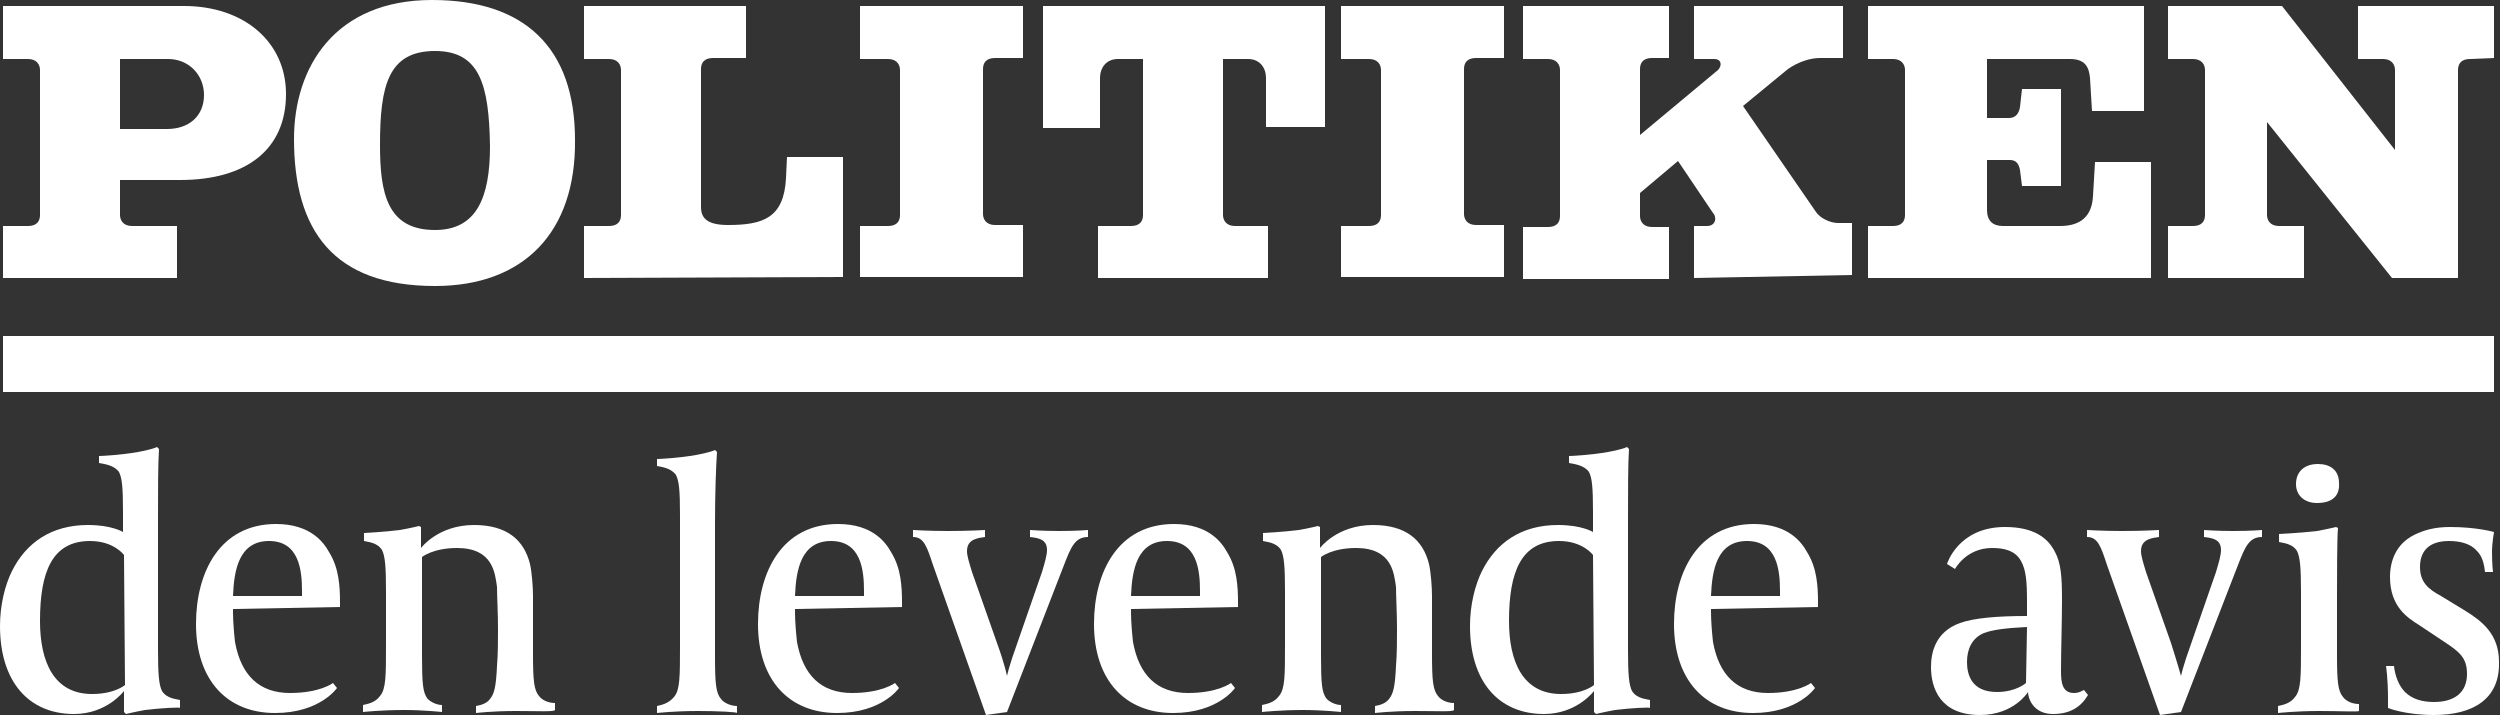 <?xml version="1.0" encoding="utf-8"?>
<!-- Generator: Adobe Illustrator 21.1.0, SVG Export Plug-In . SVG Version: 6.00 Build 0)  -->
<svg version="1.1" id="Lag_1" xmlns="http://www.w3.org/2000/svg" xmlns:xlink="http://www.w3.org/1999/xlink" x="0px" y="0px"
	 width="250px" height="71.5px" viewBox="0 0 250 71.5" style="enable-background:new 0 0 250 71.5;" xml:space="preserve">
<rect x="0" y="0" width="250" height="71.5" fill="#333333" stroke="none"/>
<style type="text/css">
	.st0{fill:#FFFFFF;}
</style>
<rect x="0.3" y="33.6" class="st0" width="249.1" height="5.6"/>
<path class="st0" d="M14.5,71c-1.1,0.2-1.9,0.4-1.9,0.4l-0.2-0.2v-2.1c0,0-1.7,2.3-5,2.3c-4.5,0-7.4-3.2-7.4-8.8
	c0-2.1,0.5-4.1,1.2-5.5c1.4-2.8,3.9-4.6,7.6-4.6c2.4,0,3.5,0.7,3.5,0.7v-2c0-2.5-0.1-3.4-0.4-4c-0.5-0.7-1.5-0.8-2-0.9v-0.7
	c0.3,0,2.2-0.1,3.9-0.4c1.1-0.2,1.7-0.4,1.9-0.5l0.2,0.2c-0.1,1.4-0.1,4.2-0.1,7.1V65c0,2.5,0.1,3.5,0.4,4.1
	c0.5,0.8,1.5,0.8,1.8,0.9v0.8C18.1,70.7,16.1,70.8,14.5,71z M12.4,55.5c0,0-1-1.4-3.4-1.4c-3.8,0-5,3.1-5,8c0,4.1,1.4,7.3,5.2,7.3
	c2.3,0,3.3-0.9,3.3-0.9S12.4,55.5,12.4,55.5z"/>
<path class="st0" d="M23.3,60.9v0.3c0,0.9,0.1,2.1,0.2,3c0.6,3.3,2.4,5.1,5.5,5.1c3,0,4.3-1,4.3-1l0.4,0.5c0,0-1.7,2.5-6.2,2.5
	c-4.8,0-7.9-3.3-7.9-8.9c0-5.2,2.4-10,8-10c3.5,0,4.8,1.9,5.3,2.8c1,1.6,1.1,3.4,1.1,5.1v0.4L23.3,60.9L23.3,60.9z M30.2,59.1
	c0-2.1-0.3-5-3.3-5s-3.5,2.9-3.6,5.5h6.9C30.2,59.5,30.2,59.1,30.2,59.1z"/>
<path class="st0" d="M51.6,71.1c-2.4,0-4,0.2-4,0.2v-0.7c0.6-0.1,1.1-0.3,1.4-0.7c0.4-0.5,0.6-1.1,0.7-3.3c0.1-1.2,0.1-2.6,0.1-3.7
	c0-1.6-0.1-3.3-0.1-4.2c-0.2-1.4-0.4-3.9-4-3.9c-2.4,0-3.5,0.9-3.5,0.9v9.9c0,2.8,0.1,3.6,0.5,4.2c0.3,0.4,1,0.7,1.5,0.7v0.7
	c0,0-1.8-0.2-3.8-0.2c-2.3,0-4.1,0.2-4.1,0.2v-0.7c0.4-0.1,1.2-0.2,1.7-0.9c0.6-0.7,0.6-2,0.6-5.2v-5.3c0-2.5-0.1-3.5-0.4-4.1
	c-0.5-0.8-1.5-0.8-1.8-0.9v-0.8c0,0,2-0.1,3.6-0.3c1.1-0.2,1.9-0.4,1.9-0.4l0.2,0.1v2.1c0,0,1.7-2.3,5.3-2.3c3.3,0,5,1.5,5.6,3.9
	c0.2,0.9,0.3,2.4,0.3,3.2v5.8c0,2.7,0.1,3.6,0.6,4.2c0.3,0.4,0.9,0.7,1.6,0.7v0.7C55.4,71.2,53.8,71.1,51.6,71.1z"/>
<path class="st0" d="M69.8,71.1c-2.4,0-4.1,0.2-4.1,0.2v-0.7c0.4-0.1,1.1-0.2,1.7-0.9c0.6-0.7,0.6-2,0.6-5.2v-13
	c0-2.5-0.1-3.4-0.4-4c-0.5-0.7-1.4-0.8-1.9-0.9v-0.7c0.3,0,2.2-0.1,3.9-0.4c1.1-0.2,1.7-0.4,1.9-0.5l0.2,0.2
	c-0.1,1.4-0.2,4.2-0.2,7.1v13.4c0,2.7,0.1,3.6,0.6,4.2c0.3,0.4,1,0.7,1.6,0.7v0.7C73.7,71.2,71.8,71.1,69.8,71.1z"/>
<path class="st0" d="M79.5,60.9v0.3c0,0.9,0.1,2.1,0.2,3c0.6,3.3,2.4,5.1,5.5,5.1c3,0,4.3-1,4.3-1l0.4,0.5c0,0-1.7,2.5-6.2,2.5
	c-4.8,0-7.9-3.3-7.9-8.9c0-5.2,2.4-10,8-10c3.5,0,4.8,1.9,5.3,2.8c1,1.6,1.1,3.4,1.1,5.1v0.4L79.5,60.9L79.5,60.9z M86.4,59.1
	c0-2.1-0.3-5-3.3-5c-3,0-3.5,2.9-3.6,5.5h6.9V59.1z"/>
<path class="st0" d="M106.4,56.5l-5.7,14.7l-2.1,0.3l-5.3-15c-0.6-1.8-0.9-2.8-2-2.8V53c0,0,1.6,0.1,3.5,0.1c2.1,0,3.7-0.1,3.7-0.1
	v0.7c-0.7,0.1-1.8,0.2-1.8,1.4c0,0.5,0.2,1.1,0.5,2.1l2.5,7.1c0.8,2.2,1,3.3,1,3.3s0.2-1,1-3.2l2.5-7.2c0.3-1,0.5-1.7,0.5-2.2
	c0-1.1-0.9-1.2-1.7-1.3v-0.7c0,0,1.3,0.1,2.9,0.1c1.8,0,2.9-0.1,2.9-0.1v0.7C107.5,53.7,107.1,54.7,106.4,56.5z"/>
<path class="st0" d="M113.1,60.9v0.3c0,0.9,0.1,2.1,0.2,3c0.6,3.3,2.4,5.1,5.5,5.1c3,0,4.3-1,4.3-1l0.4,0.5c0,0-1.7,2.5-6.2,2.5
	c-4.8,0-7.9-3.3-7.9-8.9c0-5.2,2.4-10,8-10c3.5,0,4.8,1.9,5.3,2.8c1,1.6,1.1,3.4,1.1,5.1v0.4L113.1,60.9L113.1,60.9z M120,59.1
	c0-2.1-0.3-5-3.3-5c-3,0-3.5,2.9-3.6,5.5h6.9L120,59.1L120,59.1z"/>
<path class="st0" d="M141.5,71.1c-2.4,0-4,0.2-4,0.2v-0.7c0.6-0.1,1.1-0.3,1.4-0.7c0.4-0.5,0.6-1.1,0.7-3.3c0.1-1.2,0.1-2.6,0.1-3.7
	c0-1.6-0.1-3.3-0.1-4.2c-0.2-1.4-0.4-3.9-4-3.9c-2.4,0-3.5,0.9-3.5,0.9v9.9c0,2.8,0.1,3.6,0.5,4.2c0.3,0.4,1,0.7,1.5,0.7v0.7
	c0,0-1.8-0.2-3.8-0.2c-2.3,0-4.1,0.2-4.1,0.2v-0.7c0.4-0.1,1.2-0.2,1.7-0.9c0.6-0.7,0.6-2,0.6-5.2v-5.3c0-2.5-0.1-3.5-0.4-4.1
	c-0.5-0.8-1.5-0.8-1.8-0.9v-0.8c0,0,2-0.1,3.6-0.3c1.1-0.2,1.9-0.4,1.9-0.4l0.2,0.1v2.1c0,0,1.7-2.3,5.3-2.3c3.3,0,5,1.5,5.6,3.9
	c0.2,0.9,0.3,2.4,0.3,3.2v5.8c0,2.7,0.1,3.6,0.6,4.2c0.3,0.4,0.9,0.7,1.6,0.7v0.7C145.3,71.2,143.7,71.1,141.5,71.1z"/>
<path class="st0" d="M161.5,71c-1.1,0.2-1.9,0.4-1.9,0.4l-0.2-0.2v-2.1c0,0-1.7,2.3-5,2.3c-4.5,0-7.4-3.2-7.4-8.8
	c0-2.1,0.5-4.1,1.2-5.5c1.4-2.8,3.9-4.6,7.6-4.6c2.4,0,3.5,0.7,3.5,0.7v-2c0-2.5-0.1-3.4-0.4-4c-0.5-0.7-1.5-0.8-2-0.9v-0.7
	c0.3,0,2.2-0.1,3.9-0.4c1.1-0.2,1.7-0.4,1.9-0.5l0.2,0.2c-0.1,1.4-0.1,4.2-0.1,7.1V65c0,2.5,0.1,3.5,0.4,4.1
	c0.5,0.8,1.5,0.8,1.8,0.9v0.8C165.1,70.7,163.1,70.8,161.5,71z M159.3,55.5c0,0-1-1.4-3.4-1.4c-3.8,0-5,3.1-5,8
	c0,4.1,1.4,7.3,5.2,7.3c2.3,0,3.3-0.9,3.3-0.9L159.3,55.5L159.3,55.5z"/>
<path class="st0" d="M171.1,60.9v0.3c0,0.9,0.1,2.1,0.2,3c0.6,3.3,2.4,5.1,5.5,5.1c3,0,4.3-1,4.3-1l0.4,0.5c0,0-1.7,2.5-6.2,2.5
	c-4.8,0-7.9-3.3-7.9-8.9c0-5.2,2.4-10,8-10c3.5,0,4.8,1.9,5.3,2.8c1,1.6,1.1,3.4,1.1,5.1v0.4L171.1,60.9L171.1,60.9z M178,59.1
	c0-2.1-0.3-5-3.3-5c-3,0-3.5,2.9-3.6,5.5h6.9L178,59.1L178,59.1z"/>
<path class="st0" d="M205.3,71.4c-2,0-2.5-1.6-2.5-2.2c0,0-1.4,2.3-4.8,2.3c-4,0-4.9-2.7-4.9-4.8c0-1.4,0.4-3.5,2.9-4.4
	c1.4-0.5,3.7-0.7,6.7-0.7v-1.4c0-2.1-0.1-3.2-0.6-4.1c-0.6-1.1-1.8-1.3-2.9-1.3c-2.6,0-3.7,2.1-3.7,2.1l-0.8-0.5
	c0,0,1.1-3.7,5.8-3.7c2.9,0,4.3,1.1,5,2.5c0.6,1.1,0.7,2.5,0.7,4.8c0,2-0.1,5.2-0.1,7.1c0,1.1,0.1,2.2,1.3,2.2c0.6,0,0.9-0.3,1-0.3
	l0.4,0.5C208.1,70.7,207,71.4,205.3,71.4z M202.7,62.7c-2.2,0.1-3.5,0.3-4.3,0.6c-1.2,0.5-1.7,1.6-1.7,2.9c0,1.2,0.4,3,3,3
	c1.9,0,2.9-0.9,2.9-0.9L202.7,62.7L202.7,62.7z"/>
<path class="st0" d="M223.8,56.5l-5.7,14.7l-2.1,0.3l-5.3-15c-0.6-1.8-0.9-2.8-2-2.8V53c0,0,1.6,0.1,3.5,0.1c2.1,0,3.7-0.1,3.7-0.1
	v0.7c-0.7,0.1-1.8,0.2-1.8,1.4c0,0.5,0.2,1.1,0.5,2.1l2.5,7.1c0.7,2.2,1,3.3,1,3.3s0.2-1,1-3.2l2.5-7.2c0.3-1,0.5-1.7,0.5-2.2
	c0-1.1-0.9-1.2-1.7-1.3v-0.7c0,0,1.3,0.1,2.9,0.1c1.8,0,2.9-0.1,2.9-0.1v0.7C224.9,53.7,224.5,54.7,223.8,56.5z"/>
<path class="st0" d="M231.9,71.1c-2.3,0-4.1,0.2-4.1,0.2v-0.7c0.4-0.1,1.2-0.2,1.7-0.9c0.6-0.7,0.6-2,0.6-5.2v-5.3
	c0-2.5-0.1-3.5-0.4-4.1c-0.5-0.8-1.5-0.8-1.8-0.9v-0.8c0,0,2.1-0.1,3.8-0.3c1.1-0.2,1.9-0.4,1.9-0.4l0.2,0.1
	c-0.1,0.9-0.1,5.1-0.1,6.9v5.8c0,2.7,0.1,3.6,0.6,4.2c0.3,0.4,0.9,0.7,1.6,0.7v0.7C235.8,71.2,234,71.1,231.9,71.1z M231.7,50.3
	c-1.2,0-2.1-0.7-2.1-1.9c0-1.2,0.8-2,2.2-2c1.2,0,2.1,0.6,2.1,1.9C234,49.6,233.2,50.3,231.7,50.3z"/>
<path class="st0" d="M243.4,71.5c-2.9,0-4.6-0.7-4.6-0.7v-0.9c0-2.1-0.2-3.3-0.2-3.3h0.8c0.1,1,0.5,2,1.1,2.6c0.7,0.7,1.7,1,2.9,1
	c2.1,0,3.3-1,3.3-2.8c0-1.6-0.7-2.2-2.4-3.3l-2.4-1.6c-1.1-0.7-2.9-1.8-2.9-4.8c0-1.6,0.6-3.3,2.4-4.2c1-0.5,2.1-0.8,3.6-0.8
	c2.7,0,4.4,0.5,4.4,0.5s-0.2,1.1-0.2,2c0,1.3,0.1,2,0.1,2h-0.8c-0.1-0.9-0.3-1.6-0.8-2.1c-0.6-0.7-1.6-1-2.8-1
	c-2.1,0-2.9,1.1-2.9,2.6c0,1.5,0.8,2.2,2.1,2.9l2.3,1.4c1.8,1.1,3.5,2.4,3.5,5.2C250,69.9,247.3,71.5,243.4,71.5z"/>
<g>
	<path class="st0" d="M18,18h-6v3.5c0,0.5,0.3,1.1,1.2,1.1h4.5v5.2H0.3v-5.2h2.5c0.9,0,1.2-0.5,1.2-1.1V7c0-0.5-0.3-1.1-1.2-1.1H0.3
		V0.6h18.1c6,0,10.2,3.6,10.2,8.8C28.6,14.9,24.7,18,18,18z M16.8,5.9H12v7h4.7c2.2,0,3.7-1.3,3.7-3.4C20.4,7.5,18.9,5.9,16.8,5.9z"
		/>
	<path class="st0" d="M43.5,28.6c-10.2,0-14.1-5.6-14.1-14.7C29.4,6.7,33.5,0,43.2,0c9.3,0,14.3,4.8,14.3,14
		C57.6,23.2,52.4,28.6,43.5,28.6z M43.5,5.1c-4.7,0-5.5,3.5-5.5,9.4c0,4.8,0.7,8.5,5.5,8.5c4.2,0,5.5-3.3,5.5-8.4
		C48.9,8.5,48,5.1,43.5,5.1z"/>
	<path class="st0" d="M58.4,27.8v-5.2h2.5c0.9,0,1.2-0.5,1.2-1.1V7c0-0.5-0.3-1.1-1.2-1.1h-2.5V0.6h16.2v5.2h-3.3
		c-0.9,0-1.2,0.5-1.2,1.1v13.8c0,1.1,0.6,1.8,2.7,1.8c3.5,0,5.6-0.7,5.8-4.7l0.1-2.1h5.6v12L58.4,27.8L58.4,27.8z"/>
	<path class="st0" d="M86,27.8v-5.2h2.8c0.9,0,1.2-0.5,1.2-1.1V7c0-0.5-0.3-1.1-1.2-1.1H86V0.6h16.3v5.2h-2.8
		c-0.9,0-1.2,0.5-1.2,1.1v14.5c0,0.5,0.3,1.1,1.2,1.1h2.8v5.2H86z"/>
	<path class="st0" d="M126.6,12.8v-5c0-1-0.6-1.9-1.8-1.9h-2.5v15.6c0,0.5,0.3,1.1,1.2,1.1h3.3v5.2h-17v-5.2h3.3
		c0.9,0,1.2-0.5,1.2-1.1V5.9h-2.5c-1.2,0-1.8,0.9-1.8,1.9v5h-5.7V0.6h28.2v12.1H126.6z"/>
	<path class="st0" d="M134.1,27.8v-5.2h2.8c0.9,0,1.2-0.5,1.2-1.1V7c0-0.5-0.3-1.1-1.2-1.1h-2.8V0.6h16.3v5.2h-2.8
		c-0.9,0-1.2,0.5-1.2,1.1v14.5c0,0.5,0.3,1.1,1.2,1.1h2.8v5.2H134.1z"/>
	<path class="st0" d="M169.4,27.8v-5.2h1.3c0.9,0,1-0.9,0.6-1.3l-3.5-5.2l-3.8,3.2v2.3c0,0.5,0.3,1.1,1.2,1.1h1.7v5.2h-14.6v-5.2
		h2.5c0.9,0,1.2-0.5,1.2-1.1V7c0-0.5-0.3-1.1-1.2-1.1h-2.5V0.6h14.6v5.2h-1.7c-0.9,0-1.2,0.5-1.2,1.1v6.6l7.8-6.5
		c0.4-0.4,0.4-1.1-0.4-1.1h-2V0.6h14.9v5.2H182c-1,0-2.2,0.4-3.2,1.1l-4.5,3.7l7.3,10.6c0.4,0.6,1.4,1.1,2.2,1.1h1.4v5.2L169.4,27.8
		L169.4,27.8z"/>
	<path class="st0" d="M186.8,27.8v-5.2h2.5c0.9,0,1.2-0.5,1.2-1.1V7c0-0.5-0.3-1.1-1.2-1.1h-2.5V0.6h27.6v10.5h-5.2l-0.2-3.3
		c-0.1-1-0.4-1.9-2-1.9h-8.3v5.9h2.2c0.7,0,1-0.5,1.1-1.1l0.2-1.8h3.9v9.7h-3.9l-0.2-1.6c-0.1-0.5-0.3-1-1-1h-2.3V21
		c0,1.1,0.6,1.6,1.6,1.6h5.7c2.2,0,3.2-1.1,3.3-3l0.2-3.4h5.6v11.6L186.8,27.8L186.8,27.8z"/>
	<path class="st0" d="M247,5.9c-0.9,0-1.2,0.5-1.2,1.1v20.8h-6.6l-12.5-15.6v9.3c0,0.5,0.3,1.1,1.2,1.1h2.5v5.2h-13.6v-5.2h2.5
		c0.9,0,1.2-0.5,1.2-1.1V7c0-0.5-0.3-1.1-1.2-1.1h-2.5V0.6h11.4l11.3,14.4V7c0-0.5-0.3-1.1-1.2-1.1h-2.5V0.6h13.6v5.2L247,5.9
		L247,5.9z"/>
</g>
</svg>
